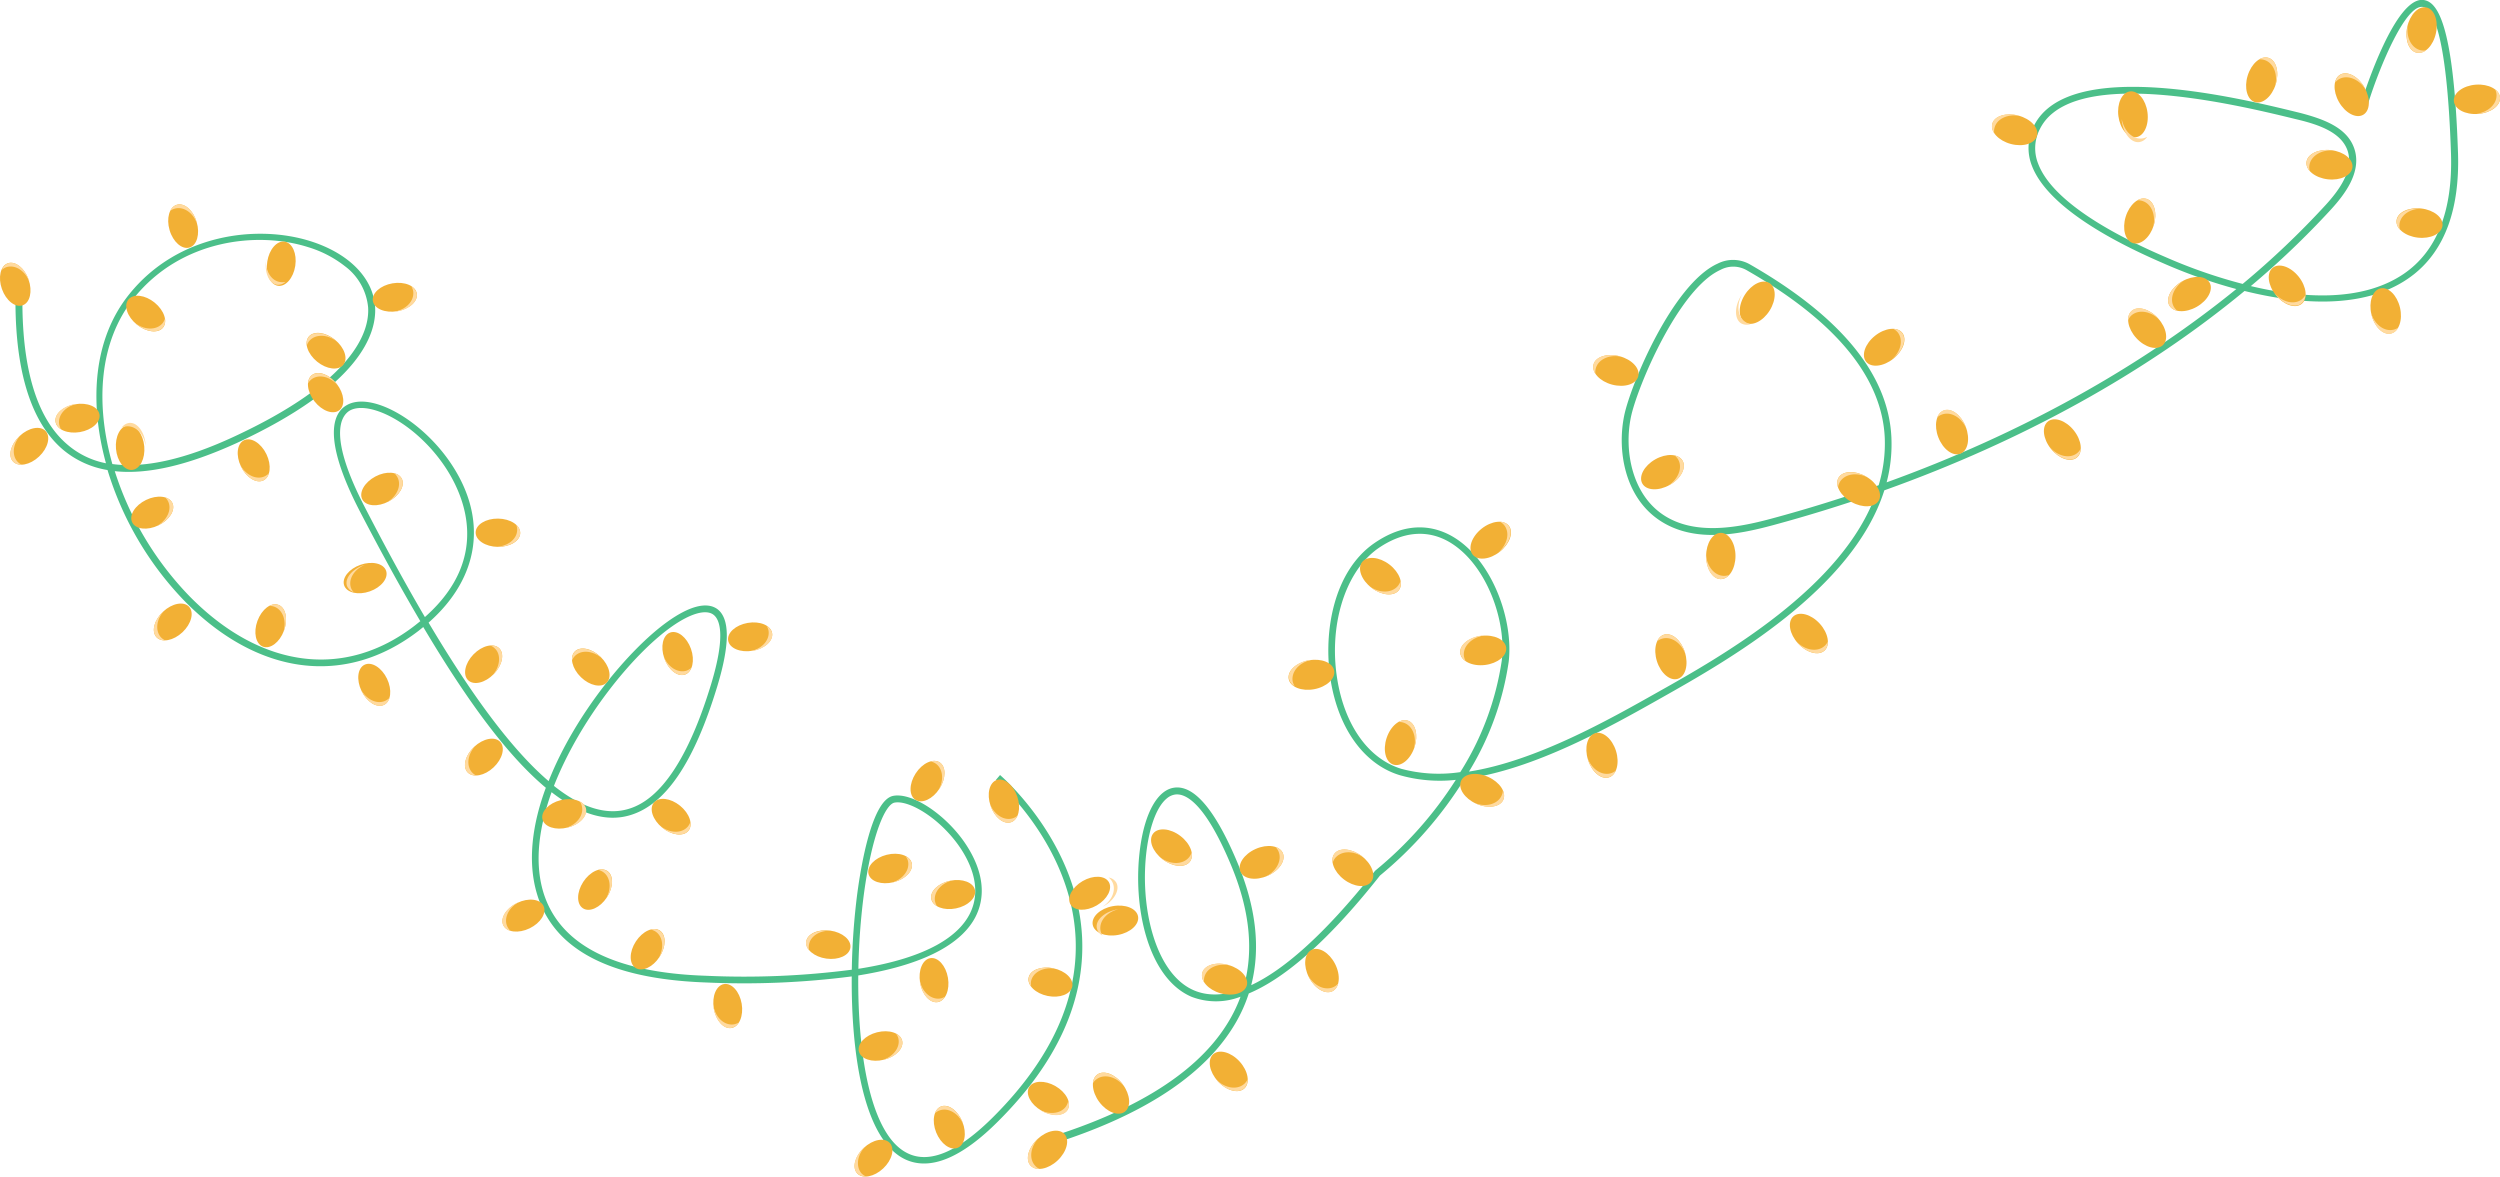 <svg xmlns="http://www.w3.org/2000/svg" viewBox="0 0 413.86 194.78"><defs><style>.cls-1{fill:#4bbf89;}.cls-2{fill:#f2b035;}.cls-3{fill:#ffda9f;}</style></defs><g id="Layer_2" data-name="Layer 2"><g id="Decorar_escritorio" data-name="Decorar escritorio"><path class="cls-1" d="M179.14,155.3c-.7-16-13.46-26.88-13.59-27l-.7.83c.13.1,12.53,10.75,13.21,26.22.44,10.07-4.11,20-13.51,29.43-5.84,5.87-10.65,7.94-14.31,6.13-6.16-3-8.27-16.45-8.16-29.43,12.41-2,17.46-6,19.36-9.61,2.68-5.15-.21-10.33-2.18-13-3.35-4.49-8.47-7.69-11.4-7.12-3.52.69-5.32,11.53-5.94,16.15a114.08,114.08,0,0,0-.91,12.63,138.31,138.31,0,0,1-24.18,1c-15.21-.5-24.25-5.16-26.89-13.84-1.5-5-.71-10.76,1.37-16.55,4.76,3.7,9.15,5,13.06,3.79,5.85-1.77,10.55-8.74,14.37-21.31,2.12-7,2.09-11.25,0-12.8-1.74-1.24-4.6-.51-8.27,2.12-6.25,4.47-15.21,15.14-19.65,26.37-6.74-5.75-13.7-15.84-19.87-26.24,8.5-7.48,9.88-17.25,3.61-26.48-4.92-7.23-13.28-11.84-17.21-9.49-2,1.17-4.29,5,2.23,17.56q5.3,10.2,10,18.17l-.89.71c-11.63,9-25.6,7.13-37.36-4.88A52.72,52.72,0,0,1,19,78c5.43.59,12.15-1,20.1-4.62,20.61-9.52,23.23-18.19,23-22.51-.3-4.82-4.3-8.91-10.69-10.94-8.81-2.79-21.95-1.24-30,8.76-6,7.43-6.65,17.85-3.87,28a13.82,13.82,0,0,1-6.27-3C4.88,68.38,3.43,57.57,3.75,47.28c-.39.42-.78.83-1.18,1.23-.16,10.14,1.51,20.61,7.94,26a15.29,15.29,0,0,0,7.29,3.3A53.65,53.65,0,0,0,30.49,99.43c12.19,12.45,26.69,14.31,38.8,5l.78-.63c7.72,13,14.32,21.63,20.29,26.61-2.23,6-3.09,12.22-1.45,17.62a16.63,16.63,0,0,0,5.54,8.24c4.81,3.91,12.28,6,22.35,6.37a139.11,139.11,0,0,0,24.2-1c-.1,13,2,26.91,8.76,30.24,4.12,2,9.36-.1,15.56-6.34C175,175.87,179.59,165.69,179.14,155.3ZM22.19,49.32c7.72-9.61,20.34-11.1,28.81-8.41a18.5,18.5,0,0,1,6.09,3.15,9.63,9.63,0,0,1,3.85,6.83c.25,4-2.31,12.2-22.34,21.46-8,3.7-14.68,5.19-20,4.47C15.78,66.86,16.34,56.59,22.19,49.32Zm48.15,52.83c-3.65-6.21-7-12.48-9.85-18C54.15,72,56.53,68.83,57.85,68c2.11-1.25,6.4.09,10.5,3.42a27,27,0,0,1,5.26,5.76C76.5,81.46,81.7,92.11,70.34,102.15Zm40.71,1.69c3.17-2.27,5.72-3,7-2.12l.08.06c1,.78,2.07,3.32-.43,11.55-3.66,12-8.25,19-13.65,20.58-3.63,1.1-7.78-.18-12.35-3.81C96,119.13,104.66,108.41,111.05,103.84ZM143,148.1c1.34-10,3.57-14.94,5.08-15.23s4.1.8,6.69,2.9a22,22,0,0,1,3.64,3.8c1.81,2.43,4.49,7.19,2.08,11.81-1.78,3.4-6.57,7.14-18.39,9A110.27,110.27,0,0,1,143,148.1Z"/><ellipse class="cls-2" cx="4.86" cy="73.88" rx="3.69" ry="2.34" transform="translate(-49.28 23.37) rotate(-43.22)"/><path class="cls-3" d="M2.9,76.43c-1-1.1-.77-3.05.57-4.44l-.21.19c-1.49,1.39-2,3.29-1.09,4.23a1.86,1.86,0,0,0,1.42.52A2.44,2.44,0,0,1,2.9,76.43Z"/><ellipse class="cls-2" cx="2.52" cy="47.06" rx="2.34" ry="3.69" transform="translate(-15.53 3.53) rotate(-19.46)"/><path class="cls-3" d="M1,44.25c1.43-.51,3.1.52,3.83,2.31,0-.09,0-.19-.08-.28-.68-1.92-2.22-3.12-3.43-2.69a1.8,1.8,0,0,0-1,1.09A2.24,2.24,0,0,1,1,44.25Z"/><ellipse class="cls-2" cx="42" cy="76.21" rx="2.34" ry="3.69" transform="translate(-28.94 25.81) rotate(-25.75)"/><path class="cls-3" d="M43.84,78.84c-1.37.66-3.14-.18-4.07-1.87l.12.26c.89,1.83,2.55,2.86,3.71,2.3a1.85,1.85,0,0,0,.92-1.19A2.44,2.44,0,0,1,43.84,78.84Z"/><ellipse class="cls-2" cx="65.36" cy="49.21" rx="3.69" ry="2.34" transform="translate(-7.36 11.73) rotate(-9.71)"/><path class="cls-3" d="M68.39,48.16c.26,1.5-1,3-2.92,3.39l.28,0c2-.34,3.46-1.65,3.24-2.93a1.82,1.82,0,0,0-.9-1.21A2.23,2.23,0,0,1,68.39,48.16Z"/><ellipse class="cls-2" cx="30.32" cy="37.44" rx="2.34" ry="3.69" transform="translate(-9.31 10.04) rotate(-16.34)"/><path class="cls-3" d="M28.93,34.54c1.45-.42,3.07.69,3.7,2.52a2.29,2.29,0,0,0-.07-.28c-.57-2-2-3.24-3.28-2.88a1.79,1.79,0,0,0-1.1,1A2.43,2.43,0,0,1,28.93,34.54Z"/><ellipse class="cls-2" cx="12.83" cy="69.22" rx="3.69" ry="2.34" transform="translate(-11.49 3.16) rotate(-9.71)"/><path class="cls-3" d="M9.8,70.26c-.26-1.49,1-3,2.92-3.38l-.28,0c-2,.35-3.46,1.66-3.24,2.93a1.83,1.83,0,0,0,.89,1.22A2.48,2.48,0,0,1,9.8,70.26Z"/><ellipse class="cls-2" cx="28.6" cy="102.96" rx="3.69" ry="2.34" transform="translate(-62.75 47.52) rotate(-43.22)"/><path class="cls-3" d="M26.65,105.51c-1-1.11-.77-3.06.57-4.44l-.22.19c-1.48,1.39-2,3.28-1.08,4.22a1.78,1.78,0,0,0,1.42.52A2.23,2.23,0,0,1,26.65,105.51Z"/><ellipse class="cls-2" cx="61.96" cy="113.36" rx="2.34" ry="3.69" transform="translate(-43.1 38.18) rotate(-25.75)"/><path class="cls-3" d="M63.81,116c-1.37.66-3.15-.18-4.07-1.87l.12.26c.88,1.83,2.54,2.87,3.71,2.3a1.8,1.8,0,0,0,.92-1.19A2.39,2.39,0,0,1,63.81,116Z"/><ellipse class="cls-2" cx="82.44" cy="88.19" rx="2.34" ry="3.69" transform="translate(-6.93 169.36) rotate(-89.18)"/><path class="cls-3" d="M85.61,87.72c0,1.52-1.56,2.73-3.49,2.8h.28c2,0,3.7-1,3.72-2.28a1.81,1.81,0,0,0-.66-1.36A2.11,2.11,0,0,1,85.61,87.72Z"/><ellipse class="cls-2" cx="53.91" cy="64.99" rx="2.34" ry="3.69" transform="translate(-28.57 46.89) rotate(-37.94)"/><path class="cls-3" d="M51.55,62.81c1.2-.93,3.11-.49,4.37,1l-.17-.23c-1.25-1.6-3.09-2.26-4.11-1.47A1.86,1.86,0,0,0,51,63.45,2.4,2.4,0,0,1,51.55,62.81Z"/><ellipse class="cls-2" cx="60.92" cy="95.79" rx="3.69" ry="2.34" transform="matrix(0.94, -0.33, 0.33, 0.94, -28.43, 25.76)"/><path class="cls-3" d="M58.11,97.33c-.5-1.43.52-3.1,2.31-3.83l-.27.08c-1.92.68-3.13,2.22-2.7,3.44a1.84,1.84,0,0,0,1.09,1A2.14,2.14,0,0,1,58.11,97.33Z"/><ellipse class="cls-2" cx="80.11" cy="125.33" rx="3.69" ry="2.34" transform="translate(-64.1 88.86) rotate(-43.22)"/><path class="cls-3" d="M78.16,127.88c-1-1.1-.78-3,.56-4.44l-.21.19c-1.49,1.39-2,3.29-1.09,4.23a1.84,1.84,0,0,0,1.42.52A2.22,2.22,0,0,1,78.16,127.88Z"/><ellipse class="cls-2" cx="111.11" cy="135.21" rx="2.34" ry="3.69" transform="translate(-63.9 136.09) rotate(-50.88)"/><path class="cls-3" d="M113.89,136.81c-1,1.18-2.92,1.17-4.47,0l.21.19c1.58,1.28,3.52,1.51,4.34.51a1.84,1.84,0,0,0,.32-1.47A2.33,2.33,0,0,1,113.89,136.81Z"/><ellipse class="cls-2" cx="124.19" cy="105.42" rx="3.69" ry="2.34" transform="translate(-16.01 22.46) rotate(-9.71)"/><path class="cls-3" d="M127.22,104.38c.26,1.49-1,3-2.92,3.39l.28,0c2-.35,3.46-1.66,3.24-2.93a1.82,1.82,0,0,0-.9-1.21A2.16,2.16,0,0,1,127.22,104.38Z"/><ellipse class="cls-2" cx="97.8" cy="110.44" rx="2.34" ry="3.69" transform="translate(-49.57 103.75) rotate(-45.88)"/><path class="cls-3" d="M95.16,108.61c1.06-1.09,3-.91,4.46.36l-.2-.2c-1.46-1.42-3.37-1.82-4.27-.89a1.82,1.82,0,0,0-.45,1.44A2.34,2.34,0,0,1,95.16,108.61Z"/><ellipse class="cls-2" cx="86.65" cy="151.57" rx="3.69" ry="2.34" transform="translate(-57.24 52.7) rotate(-25.75)"/><path class="cls-3" d="M84,153.41c-.66-1.36.17-3.14,1.87-4.06l-.26.11c-1.84.89-2.87,2.55-2.31,3.71a1.85,1.85,0,0,0,1.2.92A2.1,2.1,0,0,1,84,153.41Z"/><ellipse class="cls-2" cx="120.48" cy="166.54" rx="2.34" ry="3.69" transform="translate(-26.37 22.71) rotate(-9.71)"/><path class="cls-3" d="M121.53,169.57c-1.5.26-3-1-3.39-2.92a2.7,2.7,0,0,0,0,.28c.34,2,1.65,3.46,2.92,3.24a1.81,1.81,0,0,0,1.22-.9A2.23,2.23,0,0,1,121.53,169.57Z"/><ellipse class="cls-2" cx="154.63" cy="162.25" rx="2.34" ry="3.69" transform="translate(-25.16 28.41) rotate(-9.71)"/><path class="cls-3" d="M155.68,165.29c-1.49.25-3-1-3.39-2.93a2.89,2.89,0,0,0,0,.29c.34,2,1.65,3.45,2.93,3.24a1.86,1.86,0,0,0,1.21-.9A2.16,2.16,0,0,1,155.68,165.29Z"/><ellipse class="cls-2" cx="153.55" cy="129.31" rx="3.69" ry="2.34" transform="translate(-38.49 187.79) rotate(-57.04)"/><path class="cls-3" d="M154.84,126.37c1.27.82,1.48,2.78.51,4.44l.16-.23c1.11-1.71,1.13-3.66.05-4.37a1.84,1.84,0,0,0-1.5-.16A2.3,2.3,0,0,1,154.84,126.37Z"/><ellipse class="cls-2" cx="137.12" cy="156.37" rx="2.34" ry="3.69" transform="translate(-36.63 270.67) rotate(-82.09)"/><path class="cls-3" d="M133.91,156.45c.21-1.51,1.89-2.52,3.81-2.35l-.28,0c-2-.28-3.8.53-4,1.81a1.86,1.86,0,0,0,.49,1.43A2.37,2.37,0,0,1,133.91,156.45Z"/><ellipse class="cls-2" cx="144.6" cy="191.73" rx="3.69" ry="2.34" transform="translate(-92.07 151.03) rotate(-43.22)"/><path class="cls-3" d="M142.65,194.28c-1-1.11-.78-3.05.56-4.44L143,190c-1.49,1.39-2,3.28-1.09,4.23a1.84,1.84,0,0,0,1.42.51A2.19,2.19,0,0,1,142.65,194.28Z"/><ellipse class="cls-2" cx="173.56" cy="181.83" rx="2.34" ry="3.69" transform="translate(-70.6 241.6) rotate(-60.09)"/><path class="cls-3" d="M176.57,183c-.76,1.31-2.7,1.63-4.42.75l.25.15c1.76,1,3.71.93,4.36-.19a1.83,1.83,0,0,0,.08-1.51A2.3,2.3,0,0,1,176.57,183Z"/><ellipse class="cls-2" cx="181.61" cy="147.95" rx="3.69" ry="2.34" transform="matrix(0.86, -0.5, 0.5, 0.86, -49.77, 111.44)"/><path class="cls-3" d="M184.08,145.9c.77,1.31.07,3.15-1.55,4.2l.25-.13c1.76-1,2.66-2.76,2-3.88a1.8,1.8,0,0,0-1.26-.82A2.09,2.09,0,0,1,184.08,145.9Z"/><ellipse class="cls-2" cx="166.19" cy="132.62" rx="2.34" ry="3.69" transform="translate(-33.77 60.35) rotate(-18.72)"/><path class="cls-3" d="M167.7,135.45c-1.44.49-3.1-.56-3.81-2.35l.09.27c.65,1.93,2.17,3.16,3.39,2.74a1.81,1.81,0,0,0,1.06-1.07A2.19,2.19,0,0,1,167.7,135.45Z"/><ellipse class="cls-2" cx="173.89" cy="162.58" rx="2.34" ry="3.69" transform="translate(-20.38 300.16) rotate(-78.38)"/><path class="cls-3" d="M170.68,162.45c.31-1.49,2-2.39,4-2.1l-.28-.06c-2-.41-3.82.28-4.08,1.55a1.78,1.78,0,0,0,.39,1.45A2.16,2.16,0,0,1,170.68,162.45Z"/><ellipse class="cls-2" cx="157.14" cy="186.6" rx="2.34" ry="3.69" transform="translate(-58.11 71.81) rotate(-21.83)"/><path class="cls-3" d="M155.48,183.85c1.41-.56,3.12.39,3.93,2.15,0-.09-.06-.18-.1-.27-.76-1.89-2.34-3-3.54-2.56a1.82,1.82,0,0,0-1,1.13A2.26,2.26,0,0,1,155.48,183.85Z"/><ellipse class="cls-2" cx="145.76" cy="173.16" rx="3.69" ry="2.34" transform="translate(-37.95 40.95) rotate(-14.17)"/><path class="cls-3" d="M148.71,171.88c.37,1.47-.81,3.05-2.65,3.61l.28-.06c2-.5,3.31-1.92,3-3.17a1.82,1.82,0,0,0-1-1.14A2.31,2.31,0,0,1,148.71,171.88Z"/><ellipse class="cls-2" cx="147.35" cy="143.78" rx="3.69" ry="2.34" transform="translate(-30.71 40.44) rotate(-14.17)"/><path class="cls-3" d="M150.3,142.5c.37,1.48-.81,3.05-2.65,3.61l.27-.06c2-.5,3.32-1.92,3-3.17a1.84,1.84,0,0,0-1-1.14A2.31,2.31,0,0,1,150.3,142.5Z"/><ellipse class="cls-2" cx="157.79" cy="148.09" rx="3.69" ry="2.34" transform="translate(-26.28 34.3) rotate(-11.46)"/><path class="cls-3" d="M154.79,149.23c-.3-1.49,1-3,2.82-3.48l-.28.05c-2,.4-3.41,1.76-3.15,3a1.82,1.82,0,0,0,.93,1.19A2.43,2.43,0,0,1,154.79,149.23Z"/><ellipse class="cls-2" cx="107.21" cy="157.14" rx="3.69" ry="2.34" transform="translate(-82.96 161.6) rotate(-57.04)"/><path class="cls-3" d="M108.5,154.2c1.27.82,1.48,2.78.51,4.45l.16-.24c1.11-1.71,1.13-3.66,0-4.36a1.8,1.8,0,0,0-1.5-.17A2.3,2.3,0,0,1,108.5,154.2Z"/><ellipse class="cls-2" cx="98.51" cy="147.27" rx="3.69" ry="2.34" transform="translate(-78.65 149.8) rotate(-57.04)"/><path class="cls-3" d="M99.8,144.33c1.27.83,1.48,2.78.51,4.45,0-.08.11-.15.16-.24,1.11-1.7,1.13-3.66,0-4.36A1.84,1.84,0,0,0,99,144,2.52,2.52,0,0,1,99.8,144.33Z"/><ellipse class="cls-2" cx="93.38" cy="134.73" rx="3.69" ry="2.34" transform="translate(-30.14 26.96) rotate(-14.17)"/><path class="cls-3" d="M96.32,133.45c.37,1.47-.81,3.05-2.65,3.61L94,137c2-.5,3.32-1.92,3-3.17a1.79,1.79,0,0,0-1-1.14A2.13,2.13,0,0,1,96.32,133.45Z"/><ellipse class="cls-2" cx="112.17" cy="108.2" rx="2.34" ry="3.69" transform="translate(-29.63 43.54) rotate(-19.46)"/><path class="cls-3" d="M113.72,111c-1.43.51-3.11-.52-3.84-2.31,0,.09.05.18.09.28.67,1.92,2.21,3.12,3.43,2.69a1.79,1.79,0,0,0,1-1.09A2.19,2.19,0,0,1,113.72,111Z"/><ellipse class="cls-2" cx="80.06" cy="109.96" rx="3.69" ry="2.34" transform="translate(-54.61 90.88) rotate(-45.88)"/><path class="cls-3" d="M81.9,107.33c1.09,1,.91,3-.36,4.46.07-.07.14-.13.2-.2,1.42-1.46,1.82-3.37.89-4.27a1.79,1.79,0,0,0-1.44-.45A2.17,2.17,0,0,1,81.9,107.33Z"/><ellipse class="cls-2" cx="63.24" cy="80.94" rx="3.69" ry="2.34" transform="translate(-30.56 39.09) rotate(-27.95)"/><path class="cls-3" d="M65.79,79c.72,1.34-.05,3.15-1.71,4.13l.26-.12c1.79-1,2.76-2.65,2.16-3.79a1.84,1.84,0,0,0-1.23-.88A2.37,2.37,0,0,1,65.79,79Z"/><ellipse class="cls-2" cx="44.81" cy="103.6" rx="3.69" ry="2.34" transform="translate(-67.88 109.97) rotate(-69.85)"/><path class="cls-3" d="M45.42,100.44c1.42.53,2.06,2.39,1.48,4.23,0-.09.08-.18.11-.27.7-1.91.29-3.82-.93-4.26a1.77,1.77,0,0,0-1.49.17A2.36,2.36,0,0,1,45.42,100.44Z"/><ellipse class="cls-2" cx="25.2" cy="84.86" rx="3.69" ry="2.34" transform="translate(-34.36 19.38) rotate(-25.75)"/><path class="cls-3" d="M27.83,83c.66,1.37-.18,3.15-1.87,4.07l.26-.12c1.83-.88,2.87-2.54,2.31-3.7a1.82,1.82,0,0,0-1.2-.92A2.22,2.22,0,0,1,27.83,83Z"/><ellipse class="cls-2" cx="24.12" cy="51.91" rx="2.34" ry="3.69" transform="translate(-31.37 37.87) rotate(-50.88)"/><path class="cls-3" d="M26.91,53.51c-1,1.17-2.93,1.17-4.48,0l.22.19c1.57,1.28,3.52,1.51,4.33.51a1.86,1.86,0,0,0,.33-1.48A2.47,2.47,0,0,1,26.91,53.51Z"/><ellipse class="cls-2" cx="46.32" cy="43.48" rx="3.69" ry="2.34" transform="matrix(0.15, -0.99, 0.99, 0.15, -3.43, 82.99)"/><path class="cls-3" d="M46.37,46.69c-1.5-.22-2.5-1.91-2.32-3.83,0,.09,0,.18,0,.28-.29,2,.5,3.8,1.78,4a1.82,1.82,0,0,0,1.43-.48A2.37,2.37,0,0,1,46.37,46.69Z"/><ellipse class="cls-2" cx="53.97" cy="58.07" rx="2.34" ry="3.69" transform="translate(-25.13 63.29) rotate(-50.88)"/><path class="cls-3" d="M51.18,56.47c1-1.18,2.92-1.17,4.48,0l-.22-.19c-1.58-1.28-3.52-1.51-4.33-.51a1.81,1.81,0,0,0-.33,1.47A2.42,2.42,0,0,1,51.18,56.47Z"/><ellipse class="cls-2" cx="21.75" cy="73.68" rx="2.34" ry="3.69" transform="matrix(1, -0.09, 0.09, 1, -6.84, 2.38)"/><path class="cls-3" d="M20.93,70.58c1.51-.14,2.89,1.26,3.16,3.17,0-.1,0-.19,0-.29-.2-2-1.39-3.57-2.68-3.45a1.83,1.83,0,0,0-1.28.8A2.51,2.51,0,0,1,20.93,70.58Z"/><path class="cls-1" d="M401.22,0c-4.64-.64-9.71,15-10.28,16.82l1.08.33c2-6.4,6.26-16.42,9.05-16,1.47.21,4,3.64,4.68,24.34.29,9.45-2.35,16.13-7.86,19.87-7,4.73-16.95,4-25.28,2a141.65,141.65,0,0,0,13.26-12.67c2.26-2.47,5.12-6.18,3.9-10-1.16-3.61-5.2-5-9-6l-.57-.14c-9.36-2.29-37.83-9.25-43.51,2.31a8,8,0,0,0-.34,6.53c3,8,17.45,14.32,22.22,16.39a85.15,85.15,0,0,0,11.64,4.07c-16,13-35.72,24-57.89,32a24.83,24.83,0,0,0,.79-7.43c-.48-10.4-8.35-20-23.4-28.64a5.62,5.62,0,0,0-5.36-.14c-7.43,3.35-14.4,20-15.47,25.14-1.21,5.86.11,13.48,5.79,17.32s13,2.42,18.84.84,11.52-3.34,17.08-5.28c-5.5,15.62-25.6,27-36.17,32.93-8.11,4.58-20.23,11.42-31.24,13.14a48.09,48.09,0,0,0,6.57-18.15c.83-6.81-2.62-16.73-9.1-20.65-2.85-1.72-7.45-2.94-13.16,1-6.71,4.65-8.46,14.67-7.23,22.54,1.28,8.14,5.56,14.06,11.44,15.85a24.29,24.29,0,0,0,9.3.78,63.34,63.34,0,0,1-13.3,15l-.09.09c-8.71,11-15.4,16.53-20.48,18.9,1.58-6.1.81-12.91-2.3-20.33-3.62-8.64-7.12-12.8-10.42-12.37-2.74.36-4.86,4.07-5.66,9.93C187.42,150,190,161.89,197.22,165a11.24,11.24,0,0,0,8.14,0,24,24,0,0,1-2.26,4.58c-5.63,9-17,14.74-28.63,18.46.28.34.56.67.82,1,11.63-3.79,23-9.7,28.76-18.88a25.07,25.07,0,0,0,2.68-5.7c5.38-2.25,12.49-7.84,21.71-19.51a65.09,65.09,0,0,0,14-16c11.48-1.5,24.16-8.66,32.61-13.43,10.83-6.11,31.69-17.88,36.89-34.35,22.9-8.18,43.26-19.46,59.63-33,8.71,2.16,19.46,3.14,27-2,.38-.26.74-.53,1.1-.81,5.09-4.08,7.53-10.81,7.24-20C406.18,3.26,403.32.31,401.22,0ZM205.8,163.67c-3.51,1.34-6.17,1.12-8.14.28-6.51-2.77-9.08-14.1-7.81-23.45.57-4.12,1.79-7.12,3.35-8.36a2.71,2.71,0,0,1,1.34-.61c1.54-.21,4.79,1,9.25,11.68C206.94,150.74,207.61,157.59,205.8,163.67ZM232,127.28c-5.46-1.65-9.44-7.24-10.65-15-1.34-8.53,1.17-17,6.13-21,.2-.17.42-.33.63-.48,4.13-2.86,8.26-3.2,11.94-1,6.11,3.69,9.36,13.08,8.56,19.54a47.48,47.48,0,0,1-6.87,18.48A24,24,0,0,1,232,127.28Zm79-46.95q-8.67,3.08-17.8,5.54c-5.63,1.52-12.75,2.82-17.92-.68S268.84,74.52,270,69c.91-4.37,6.56-18.08,12.78-23.05a9.86,9.86,0,0,1,2.06-1.29,4.49,4.49,0,0,1,4.33.08c14.7,8.41,22.38,17.73,22.84,27.72A23.82,23.82,0,0,1,311,80.33Zm48-37.55c-4.66-2-18.84-8.18-21.62-15.75a6.88,6.88,0,0,1,.3-5.65,7.87,7.87,0,0,1,2.2-2.7c8.42-6.73,31.8-1,40,1l.58.14c3.5.85,7.21,2.14,8.2,5.22,1,3.25-1.59,6.62-3.65,8.88A141.14,141.14,0,0,1,371.26,47,84.54,84.54,0,0,1,359,42.78Z"/><ellipse class="cls-2" cx="183.92" cy="180.98" rx="2.43" ry="3.83" transform="translate(-71.58 144.93) rotate(-36.51)"/><path class="cls-3" d="M181.53,178.66c1.26-.94,3.24-.43,4.51,1.12l-.17-.25c-1.26-1.7-3.15-2.43-4.23-1.63a1.92,1.92,0,0,0-.71,1.4A2.29,2.29,0,0,1,181.53,178.66Z"/><ellipse class="cls-2" cx="202.7" cy="162.08" rx="2.43" ry="3.83" transform="translate(-8.64 312.71) rotate(-74.12)"/><path class="cls-3" d="M199.39,161.69c.43-1.51,2.31-2.31,4.26-1.86l-.28-.09c-2-.58-4,0-4.35,1.29a1.93,1.93,0,0,0,.29,1.54A2.63,2.63,0,0,1,199.39,161.69Z"/><ellipse class="cls-2" cx="223.95" cy="143.65" rx="2.43" ry="3.83" transform="translate(-26.04 234.71) rotate(-52.69)"/><path class="cls-3" d="M221,142.08c1-1.25,3-1.32,4.65-.18l-.23-.19c-1.68-1.28-3.71-1.45-4.52-.39a1.91,1.91,0,0,0-.29,1.55A2.34,2.34,0,0,1,221,142.08Z"/><ellipse class="cls-2" cx="245.54" cy="107.66" rx="3.83" ry="2.43" transform="translate(-11.13 30.2) rotate(-6.88)"/><path class="cls-3" d="M242.34,108.59c-.19-1.56,1.23-3,3.21-3.37l-.3,0c-2.1.25-3.67,1.54-3.51,2.87a1.88,1.88,0,0,0,.87,1.31A2.44,2.44,0,0,1,242.34,108.59Z"/><ellipse class="cls-2" cx="228.52" cy="95.37" rx="2.43" ry="3.83" transform="translate(14.16 219.33) rotate(-52.69)"/><path class="cls-3" d="M231.46,96.94c-1,1.25-3,1.31-4.65.18l.23.18c1.69,1.29,3.71,1.46,4.52.39a1.88,1.88,0,0,0,.29-1.54A2.43,2.43,0,0,1,231.46,96.94Z"/><ellipse class="cls-2" cx="231.85" cy="122.93" rx="3.83" ry="2.43" transform="translate(42.53 304.66) rotate(-71.76)"/><path class="cls-3" d="M232.37,119.64c1.49.49,2.22,2.4,1.68,4.33a2.33,2.33,0,0,0,.11-.28c.66-2,.16-4-1.11-4.4a1.93,1.93,0,0,0-1.55.23A2.38,2.38,0,0,1,232.37,119.64Z"/><ellipse class="cls-2" cx="276.61" cy="108.72" rx="2.43" ry="3.83" transform="translate(-19.83 87.33) rotate(-17.33)"/><path class="cls-3" d="M275.12,105.74c1.5-.47,3.2.66,3.89,2.54,0-.09-.05-.19-.08-.29-.63-2-2.18-3.33-3.46-2.93a1.88,1.88,0,0,0-1.12,1.09A2.28,2.28,0,0,1,275.12,105.74Z"/><ellipse class="cls-2" cx="307.69" cy="80.99" rx="2.43" ry="3.83" transform="translate(86.32 309.52) rotate(-60.66)"/><path class="cls-3" d="M304.55,79.84c.78-1.37,2.79-1.72,4.58-.82l-.25-.15c-1.85-1-3.87-.93-4.53.24a1.83,1.83,0,0,0-.07,1.56A2.45,2.45,0,0,1,304.55,79.84Z"/><ellipse class="cls-2" cx="193.93" cy="140.31" rx="2.43" ry="3.83" transform="translate(-35.21 209.52) rotate(-52.69)"/><path class="cls-3" d="M196.88,141.87c-1,1.26-3,1.32-4.65.18a2.11,2.11,0,0,0,.23.19c1.68,1.28,3.7,1.46,4.52.39a1.93,1.93,0,0,0,.29-1.54A2.38,2.38,0,0,1,196.88,141.87Z"/><ellipse class="cls-2" cx="203.41" cy="177.35" rx="2.43" ry="3.83" transform="translate(-66.38 183.84) rotate(-42.46)"/><path class="cls-3" d="M206,179.41c-1.17,1.07-3.19.76-4.61-.65l.19.23c1.43,1.56,3.39,2.09,4.38,1.19a1.89,1.89,0,0,0,.56-1.47A2.37,2.37,0,0,1,206,179.41Z"/><ellipse class="cls-2" cx="173.41" cy="190.35" rx="3.83" ry="2.43" transform="translate(-83.31 170.38) rotate(-43.22)"/><path class="cls-3" d="M171.38,193c-1.08-1.15-.81-3.18.58-4.62l-.22.2c-1.54,1.45-2.05,3.41-1.13,4.39a1.89,1.89,0,0,0,1.48.54A2.26,2.26,0,0,1,171.38,193Z"/><ellipse class="cls-2" cx="208.85" cy="142.77" rx="3.83" ry="2.43" transform="translate(-40.01 97.28) rotate(-24)"/><path class="cls-3" d="M211.64,140.93c.64,1.44-.29,3.27-2.08,4.17l.28-.11c1.93-.86,3.06-2.56,2.51-3.78a1.92,1.92,0,0,0-1.21-1A2.39,2.39,0,0,1,211.64,140.93Z"/><ellipse class="cls-2" cx="185.33" cy="152.95" rx="3.83" ry="2.43" transform="matrix(0.98, -0.18, 0.18, 0.98, -24.51, 35.86)"/><path class="cls-3" d="M182.19,154.07c-.29-1.55,1-3.1,3-3.56l-.29.05c-2.08.38-3.57,1.76-3.33,3.08a1.9,1.9,0,0,0,.94,1.25A2.4,2.4,0,0,1,182.19,154.07Z"/><ellipse class="cls-2" cx="218.85" cy="160.67" rx="2.43" ry="3.83" transform="translate(-49.2 117.52) rotate(-27.14)"/><path class="cls-3" d="M220.84,163.36c-1.41.72-3.27-.11-4.27-1.85l.12.27c1,1.88,2.72,2.92,3.91,2.3a1.89,1.89,0,0,0,.93-1.26A2.58,2.58,0,0,1,220.84,163.36Z"/><ellipse class="cls-2" cx="245.37" cy="130.83" rx="2.43" ry="3.83" transform="translate(25.39 300.93) rotate(-65.78)"/><path class="cls-3" d="M248.59,131.69c-.65,1.44-2.62,2-4.49,1.23l.27.13c1.93.87,3.94.58,4.49-.64a1.92,1.92,0,0,0-.07-1.57A2.3,2.3,0,0,1,248.59,131.69Z"/><ellipse class="cls-2" cx="265.2" cy="125.04" rx="2.43" ry="3.83" transform="translate(-25.21 84.67) rotate(-17.33)"/><path class="cls-3" d="M266.7,128c-1.51.47-3.21-.66-3.9-2.54l.08.29c.63,2,2.18,3.33,3.46,2.93a1.89,1.89,0,0,0,1.13-1.09A2.48,2.48,0,0,1,266.7,128Z"/><ellipse class="cls-2" cx="299.44" cy="104.86" rx="2.43" ry="3.83" transform="translate(7.75 229.66) rotate(-42.46)"/><path class="cls-3" d="M302.06,106.92c-1.17,1.07-3.19.76-4.61-.65l.19.23c1.43,1.56,3.39,2.09,4.38,1.19a1.89,1.89,0,0,0,.56-1.47A2.37,2.37,0,0,1,302.06,106.92Z"/><ellipse class="cls-2" cx="311.9" cy="57.46" rx="3.83" ry="2.43" transform="translate(32.44 207.41) rotate(-38.65)"/><path class="cls-3" d="M314.14,55c1,1.24.55,3.23-1,4.56l.24-.18c1.65-1.32,2.31-3.24,1.48-4.29a1.9,1.9,0,0,0-1.43-.65A2.38,2.38,0,0,1,314.14,55Z"/><ellipse class="cls-2" cx="290.31" cy="50.26" rx="3.83" ry="2.43" transform="matrix(0.53, -0.85, 0.85, 0.53, 94.31, 270.24)"/><path class="cls-3" d="M289,53.34c-1.34-.83-1.59-2.86-.62-4.61-.05.08-.11.16-.16.25-1.12,1.8-1.1,3.83,0,4.54a1.94,1.94,0,0,0,1.56.14A2.5,2.5,0,0,1,289,53.34Z"/><ellipse class="cls-2" cx="284.87" cy="92.04" rx="2.43" ry="3.83"/><path class="cls-3" d="M285.41,95.33c-1.58,0-2.87-1.58-3-3.58a2.71,2.71,0,0,0,0,.29c0,2.12,1.09,3.83,2.43,3.83a1.91,1.91,0,0,0,1.4-.7A2.27,2.27,0,0,1,285.41,95.33Z"/><ellipse class="cls-2" cx="341.39" cy="72.74" rx="2.43" ry="3.83" transform="translate(29.36 229.18) rotate(-38.65)"/><path class="cls-3" d="M343.87,75c-1.23,1-3.22.55-4.55-1,.06.08.11.16.18.24,1.32,1.65,3.24,2.31,4.29,1.47a1.88,1.88,0,0,0,.65-1.43A2.15,2.15,0,0,1,343.87,75Z"/><ellipse class="cls-2" cx="378.61" cy="47.29" rx="2.43" ry="3.83" transform="translate(53.41 246.85) rotate(-38.65)"/><path class="cls-3" d="M381.09,49.52c-1.23,1-3.23.55-4.55-1l.17.24c1.33,1.65,3.25,2.31,4.3,1.47a1.91,1.91,0,0,0,.65-1.43A2.45,2.45,0,0,1,381.09,49.52Z"/><ellipse class="cls-2" cx="374.4" cy="13.23" rx="3.83" ry="2.43" transform="translate(251.8 367.24) rotate(-72.92)"/><path class="cls-3" d="M374.85,9.93c1.51.46,2.27,2.35,1.78,4.3,0-.1.07-.19.1-.28.62-2,.08-4-1.2-4.38a1.9,1.9,0,0,0-1.55.26A2.34,2.34,0,0,1,374.85,9.93Z"/><ellipse class="cls-2" cx="354.21" cy="36.58" rx="3.83" ry="2.43" transform="translate(215.22 364.43) rotate(-72.92)"/><path class="cls-3" d="M354.66,33.27c1.51.46,2.27,2.36,1.78,4.3,0-.09.07-.18.1-.28.62-2,.08-4-1.2-4.38a1.91,1.91,0,0,0-1.55.27A2.14,2.14,0,0,1,354.66,33.27Z"/><ellipse class="cls-2" cx="333.5" cy="21.48" rx="2.43" ry="3.83" transform="translate(227.39 338.38) rotate(-75.17)"/><path class="cls-3" d="M330.18,21.16c.4-1.53,2.27-2.36,4.23-1.95l-.29-.08c-2-.54-4,.07-4.32,1.37a1.85,1.85,0,0,0,.32,1.53A2.33,2.33,0,0,1,330.18,21.16Z"/><ellipse class="cls-2" cx="362.46" cy="48.69" rx="3.83" ry="2.43" transform="translate(23.44 185.85) rotate(-29.68)"/><path class="cls-3" d="M359.87,50.79c-.78-1.37,0-3.27,1.65-4.35l-.26.14c-1.84,1.05-2.79,2.84-2.13,4a1.94,1.94,0,0,0,1.31.87A2.45,2.45,0,0,1,359.87,50.79Z"/><ellipse class="cls-2" cx="394.94" cy="51.5" rx="2.43" ry="3.83" transform="translate(-1.25 92.28) rotate(-13.31)"/><path class="cls-3" d="M396.22,54.58c-1.53.36-3.15-.88-3.71-2.81l.06.29c.49,2.06,1.94,3.48,3.25,3.17a1.89,1.89,0,0,0,1.2-1A2.32,2.32,0,0,1,396.22,54.58Z"/><ellipse class="cls-2" cx="410.04" cy="16.4" rx="3.83" ry="2.43" transform="translate(-0.09 30.4) rotate(-4.24)"/><path class="cls-3" d="M413.28,15.61c.12,1.58-1.37,3-3.36,3.22h.3c2.11-.16,3.74-1.37,3.64-2.71a1.89,1.89,0,0,0-.81-1.34A2.19,2.19,0,0,1,413.28,15.61Z"/><ellipse class="cls-2" cx="267.49" cy="61.32" rx="2.43" ry="3.83" transform="translate(139.76 304.21) rotate(-75.17)"/><path class="cls-3" d="M264.17,61c.4-1.52,2.27-2.36,4.23-1.94l-.29-.09c-2-.54-4,.07-4.32,1.37a1.85,1.85,0,0,0,.32,1.53A2.33,2.33,0,0,1,264.17,61Z"/><ellipse class="cls-2" cx="275.21" cy="78.17" rx="3.83" ry="2.43" transform="translate(-2.6 146.52) rotate(-29.68)"/><path class="cls-3" d="M277.81,76.07c.78,1.37,0,3.28-1.66,4.35l.27-.14c1.83-1,2.79-2.84,2.12-4a1.86,1.86,0,0,0-1.3-.87A2.43,2.43,0,0,1,277.81,76.07Z"/><ellipse class="cls-2" cx="323.14" cy="71.51" rx="2.43" ry="3.83" transform="translate(-3.92 122.12) rotate(-21.27)"/><path class="cls-3" d="M321.44,68.64c1.47-.58,3.24.44,4.06,2.27a2.31,2.31,0,0,0-.1-.28c-.77-2-2.4-3.18-3.65-2.69a1.9,1.9,0,0,0-1.05,1.16A2.1,2.1,0,0,1,321.44,68.64Z"/><ellipse class="cls-2" cx="355.44" cy="54.31" rx="2.43" ry="3.83" transform="translate(56.56 254.21) rotate(-42.46)"/><path class="cls-3" d="M352.82,52.24c1.16-1.06,3.18-.76,4.61.65l-.2-.22c-1.43-1.56-3.39-2.1-4.38-1.19A1.89,1.89,0,0,0,352.3,53,2.24,2.24,0,0,1,352.82,52.24Z"/><ellipse class="cls-2" cx="385.64" cy="27.28" rx="2.43" ry="3.83" transform="translate(314.27 407.23) rotate(-83.41)"/><path class="cls-3" d="M382.3,27.43c.19-1.56,1.91-2.66,3.91-2.52l-.29-.05c-2.11-.24-3.94.64-4.09,2a1.9,1.9,0,0,0,.54,1.47A2.36,2.36,0,0,1,382.3,27.43Z"/><ellipse class="cls-2" cx="389.32" cy="15.69" rx="2.43" ry="3.83" transform="translate(43.3 194.82) rotate(-29.68)"/><path class="cls-3" d="M387.22,13.1c1.37-.78,3.28,0,4.35,1.65l-.13-.26c-1.05-1.84-2.85-2.79-4-2.13a1.88,1.88,0,0,0-.87,1.31A2.27,2.27,0,0,1,387.22,13.1Z"/><ellipse class="cls-2" cx="400.91" cy="4.98" rx="3.83" ry="2.43" transform="translate(312.38 396.03) rotate(-77.96)"/><path class="cls-3" d="M400.75,8.32c-1.54-.33-2.47-2.15-2.14-4.13,0,.09-.05.19-.08.29-.44,2.07.27,4,1.58,4.25a1.9,1.9,0,0,0,1.52-.4A2.37,2.37,0,0,1,400.75,8.32Z"/><ellipse class="cls-2" cx="400.56" cy="36.93" rx="2.43" ry="3.83" transform="translate(317.88 430.6) rotate(-83.41)"/><path class="cls-3" d="M397.22,37.09c.19-1.56,1.91-2.66,3.91-2.53l-.29,0c-2.11-.24-3.94.64-4.09,2a1.93,1.93,0,0,0,.54,1.48A2.6,2.6,0,0,1,397.22,37.09Z"/><ellipse class="cls-2" cx="353.69" cy="19.72" rx="2.43" ry="3.83" transform="matrix(0.99, -0.13, 0.13, 0.99, 0.38, 45.38)"/><path class="cls-3" d="M354.64,22.92c-1.56.2-3-1.21-3.39-3.18l0,.3c.27,2.09,1.57,3.66,2.9,3.48a1.87,1.87,0,0,0,1.3-.87A2.44,2.44,0,0,1,354.64,22.92Z"/><ellipse class="cls-2" cx="246.77" cy="89.41" rx="3.83" ry="2.43" transform="translate(-1.78 173.72) rotate(-38.65)"/><path class="cls-3" d="M249,86.93c1,1.23.55,3.22-1,4.55.08-.06.16-.11.24-.18,1.65-1.32,2.31-3.24,1.48-4.29a1.9,1.9,0,0,0-1.43-.65A2.26,2.26,0,0,1,249,86.93Z"/><ellipse class="cls-2" cx="217.1" cy="111.7" rx="3.83" ry="2.43" transform="translate(-16.56 40.91) rotate(-10.37)"/><path class="cls-3" d="M214,112.82c-.28-1.55,1-3.1,3-3.56l-.29,0c-2.08.38-3.58,1.76-3.33,3.08a1.87,1.87,0,0,0,.94,1.25A2.64,2.64,0,0,1,214,112.82Z"/></g></g></svg>